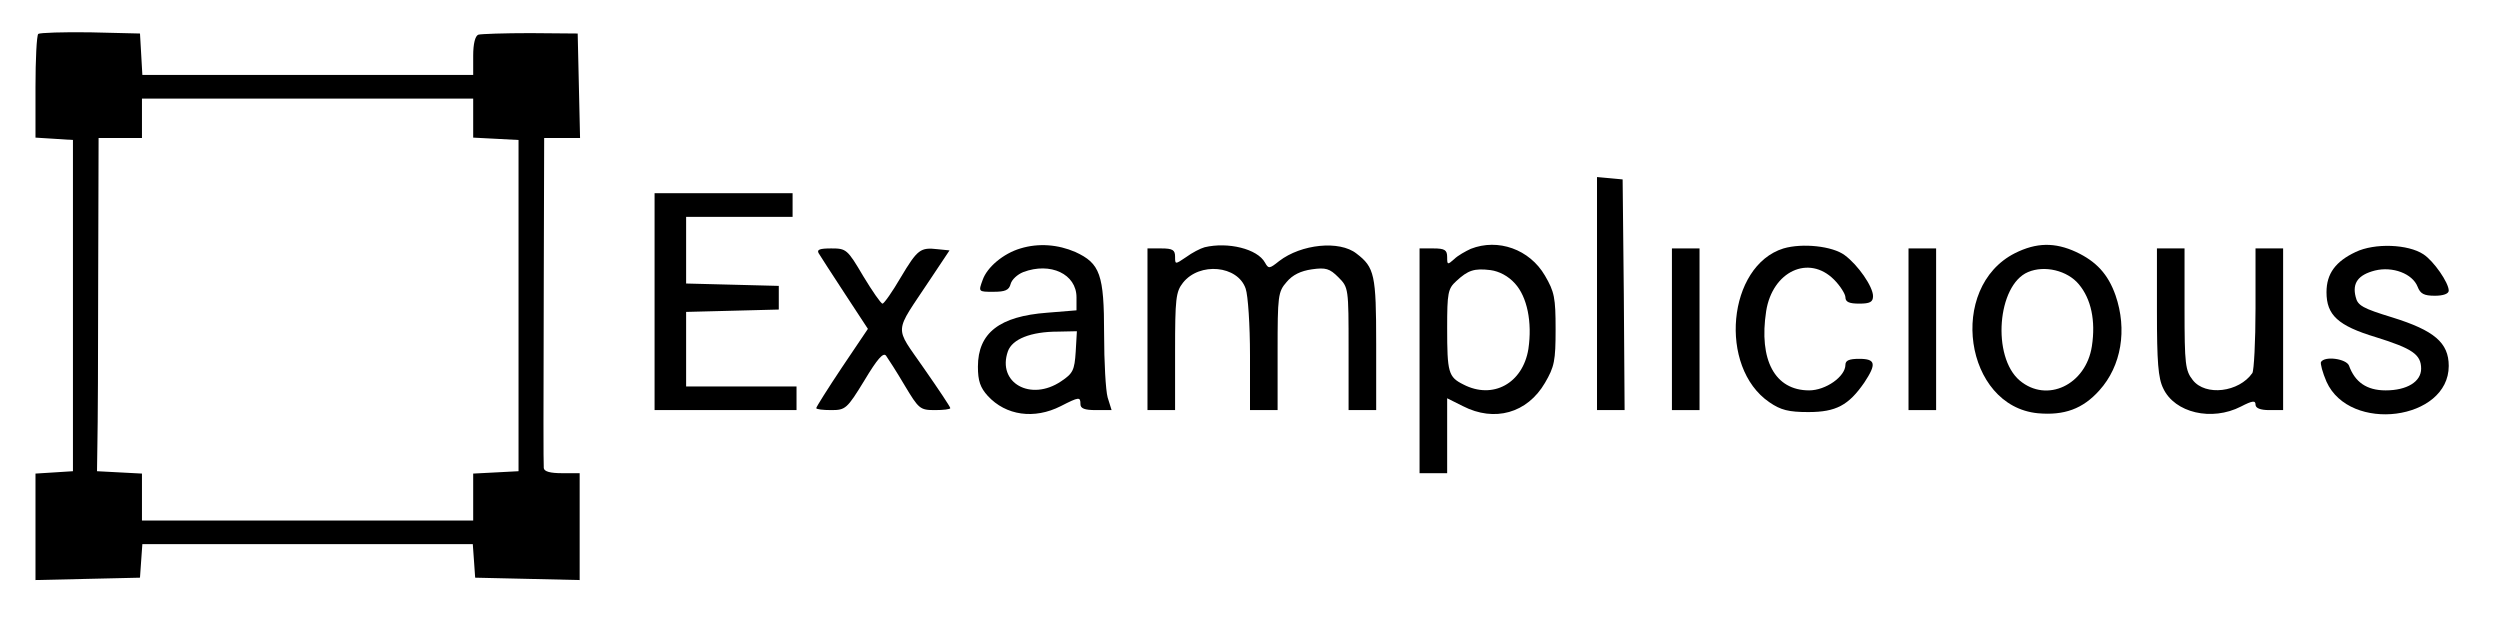 <?xml version="1.0" standalone="no"?>
<!DOCTYPE svg PUBLIC "-//W3C//DTD SVG 20010904//EN"
 "http://www.w3.org/TR/2001/REC-SVG-20010904/DTD/svg10.dtd">
<svg version="1.0" xmlns="http://www.w3.org/2000/svg"
 width="634pt" height="159pt" viewBox="0 0 634 159"
 preserveAspectRatio="xMidYMid meet">
<g transform="translate(0,159) scale(0.1,-0.1)"
fill="#000000" stroke="none">
<path d="M97 1504 c-4 -4 -7 -65 -7 -135 l0 -128 48 -3 47 -3 0 -420 0 -420
-47 -3 -48 -3 0 -135 0 -135 133 3 132 3 3 43 3 42 419 0 419 0 3 -42 3 -43
133 -3 132 -3 0 136 0 135 -45 0 c-29 0 -45 4 -46 13 -1 23 -1 123 0 480 l1
357 45 0 46 0 -3 133 -3 132 -120 1 c-66 0 -126 -2 -132 -4 -8 -3 -13 -23 -13
-53 l0 -49 -419 0 -420 0 -3 53 -3 52 -126 3 c-69 1 -128 -1 -132 -4z m1103
-214 l0 -49 58 -3 57 -3 0 -420 0 -420 -57 -3 -58 -3 0 -59 0 -60 -420 0 -420
0 0 60 0 59 -57 3 -57 3 1 70 c1 39 2 229 2 423 l1 352 55 0 55 0 0 50 0 50
420 0 420 0 0 -50z"/>
<path d="M4050 846 l0 -296 35 0 35 0 -2 293 -3 292 -32 3 -33 3 0 -295z"/>
<path d="M1660 825 l0 -275 180 0 180 0 0 30 0 30 -140 0 -140 0 0 95 0 94
118 3 117 3 0 30 0 30 -117 3 -118 3 0 84 0 85 135 0 135 0 0 30 0 30 -175 0
-175 0 0 -275z"/>
<path d="M2588 960 c-44 -13 -85 -48 -96 -80 -11 -30 -11 -30 27 -30 30 0 40
4 44 20 3 11 17 24 32 30 69 26 135 -5 135 -64 l0 -33 -74 -6 c-121 -9 -176
-51 -176 -137 0 -36 6 -53 25 -74 46 -50 118 -60 185 -26 47 24 50 24 50 5 0
-11 11 -15 39 -15 l40 0 -10 32 c-5 18 -9 90 -9 161 0 151 -10 179 -73 208
-44 19 -93 23 -139 9z m140 -262 c-3 -47 -7 -55 -37 -75 -77 -52 -163 -4 -135
76 11 31 58 50 127 50 l48 1 -3 -52z"/>
<path d="M3055 963 c-11 -3 -32 -14 -47 -25 -28 -19 -28 -19 -28 1 0 17 -6 21
-35 21 l-35 0 0 -205 0 -205 35 0 35 0 0 149 c0 134 2 151 20 174 42 53 139
44 159 -15 6 -17 11 -93 11 -169 l0 -139 35 0 35 0 0 149 c0 141 1 151 23 176
15 18 36 28 64 32 35 5 45 2 67 -20 26 -26 26 -28 26 -182 l0 -155 35 0 35 0
0 168 c0 175 -4 194 -50 229 -43 34 -140 24 -196 -19 -25 -20 -27 -20 -36 -4
-19 35 -94 53 -153 39z"/>
<path d="M3730 959 c-13 -6 -33 -17 -42 -26 -17 -15 -18 -15 -18 5 0 18 -6 22
-35 22 l-35 0 0 -285 0 -285 35 0 35 0 0 95 0 95 40 -20 c80 -41 163 -18 208
59 24 41 27 56 27 136 0 80 -3 95 -27 136 -39 67 -119 95 -188 68z m112 -88
c31 -34 44 -98 34 -166 -14 -87 -90 -129 -165 -90 -38 19 -41 30 -41 144 0 88
2 99 23 118 30 28 46 33 87 28 22 -3 45 -15 62 -34z"/>
<path d="M4523 960 c-142 -44 -166 -301 -36 -390 29 -20 49 -25 99 -25 70 0
102 17 142 75 31 47 29 60 -13 60 -25 0 -35 -4 -35 -15 0 -30 -50 -65 -92 -65
-87 0 -128 77 -109 201 16 101 108 144 172 80 16 -16 29 -37 29 -45 0 -12 10
-16 35 -16 27 0 35 4 35 19 0 24 -38 79 -72 104 -31 23 -107 31 -155 17z"/>
<path d="M5110 948 c-172 -87 -128 -388 58 -406 67 -6 114 11 156 58 56 62 71
154 41 241 -19 54 -49 86 -100 110 -54 25 -101 24 -155 -3z m162 -79 c31 -37
43 -92 33 -157 -15 -98 -114 -145 -183 -87 -71 60 -57 242 21 275 42 18 100 4
129 -31z"/>
<path d="M5974 951 c-51 -24 -74 -55 -74 -102 0 -58 29 -85 125 -114 93 -29
115 -44 115 -80 0 -33 -36 -55 -90 -55 -48 0 -78 21 -93 63 -7 17 -61 25 -71
9 -2 -4 4 -27 14 -50 59 -131 310 -98 310 40 0 59 -37 90 -143 123 -75 23 -88
30 -93 52 -9 35 6 56 49 67 45 11 95 -8 108 -41 7 -18 16 -23 44 -23 21 0 35
5 35 13 0 20 -38 75 -64 92 -39 26 -124 29 -172 6z"/>
<path d="M2076 948 c4 -7 34 -53 66 -102 l59 -90 -66 -98 c-36 -54 -65 -100
-65 -103 0 -3 17 -5 38 -5 36 0 40 3 84 75 33 55 48 72 55 63 5 -7 27 -41 47
-75 36 -60 39 -63 77 -63 21 0 39 2 39 5 0 3 -30 48 -67 101 -76 110 -77 85
15 224 l50 75 -30 3 c-44 5 -51 0 -94 -72 -21 -36 -42 -66 -46 -66 -4 0 -26
32 -49 70 -40 68 -43 70 -81 70 -29 0 -37 -3 -32 -12z"/>
<path d="M4240 755 l0 -205 35 0 35 0 0 205 0 205 -35 0 -35 0 0 -205z"/>
<path d="M4840 755 l0 -205 35 0 35 0 0 205 0 205 -35 0 -35 0 0 -205z"/>
<path d="M5470 799 c0 -126 3 -168 16 -194 29 -62 123 -84 197 -46 29 15 37
16 37 5 0 -9 12 -14 35 -14 l35 0 0 205 0 205 -35 0 -35 0 0 -152 c0 -84 -4
-158 -8 -164 -34 -49 -119 -59 -151 -18 -19 24 -21 40 -21 180 l0 154 -35 0
-35 0 0 -161z"/>
</g>
</svg>
